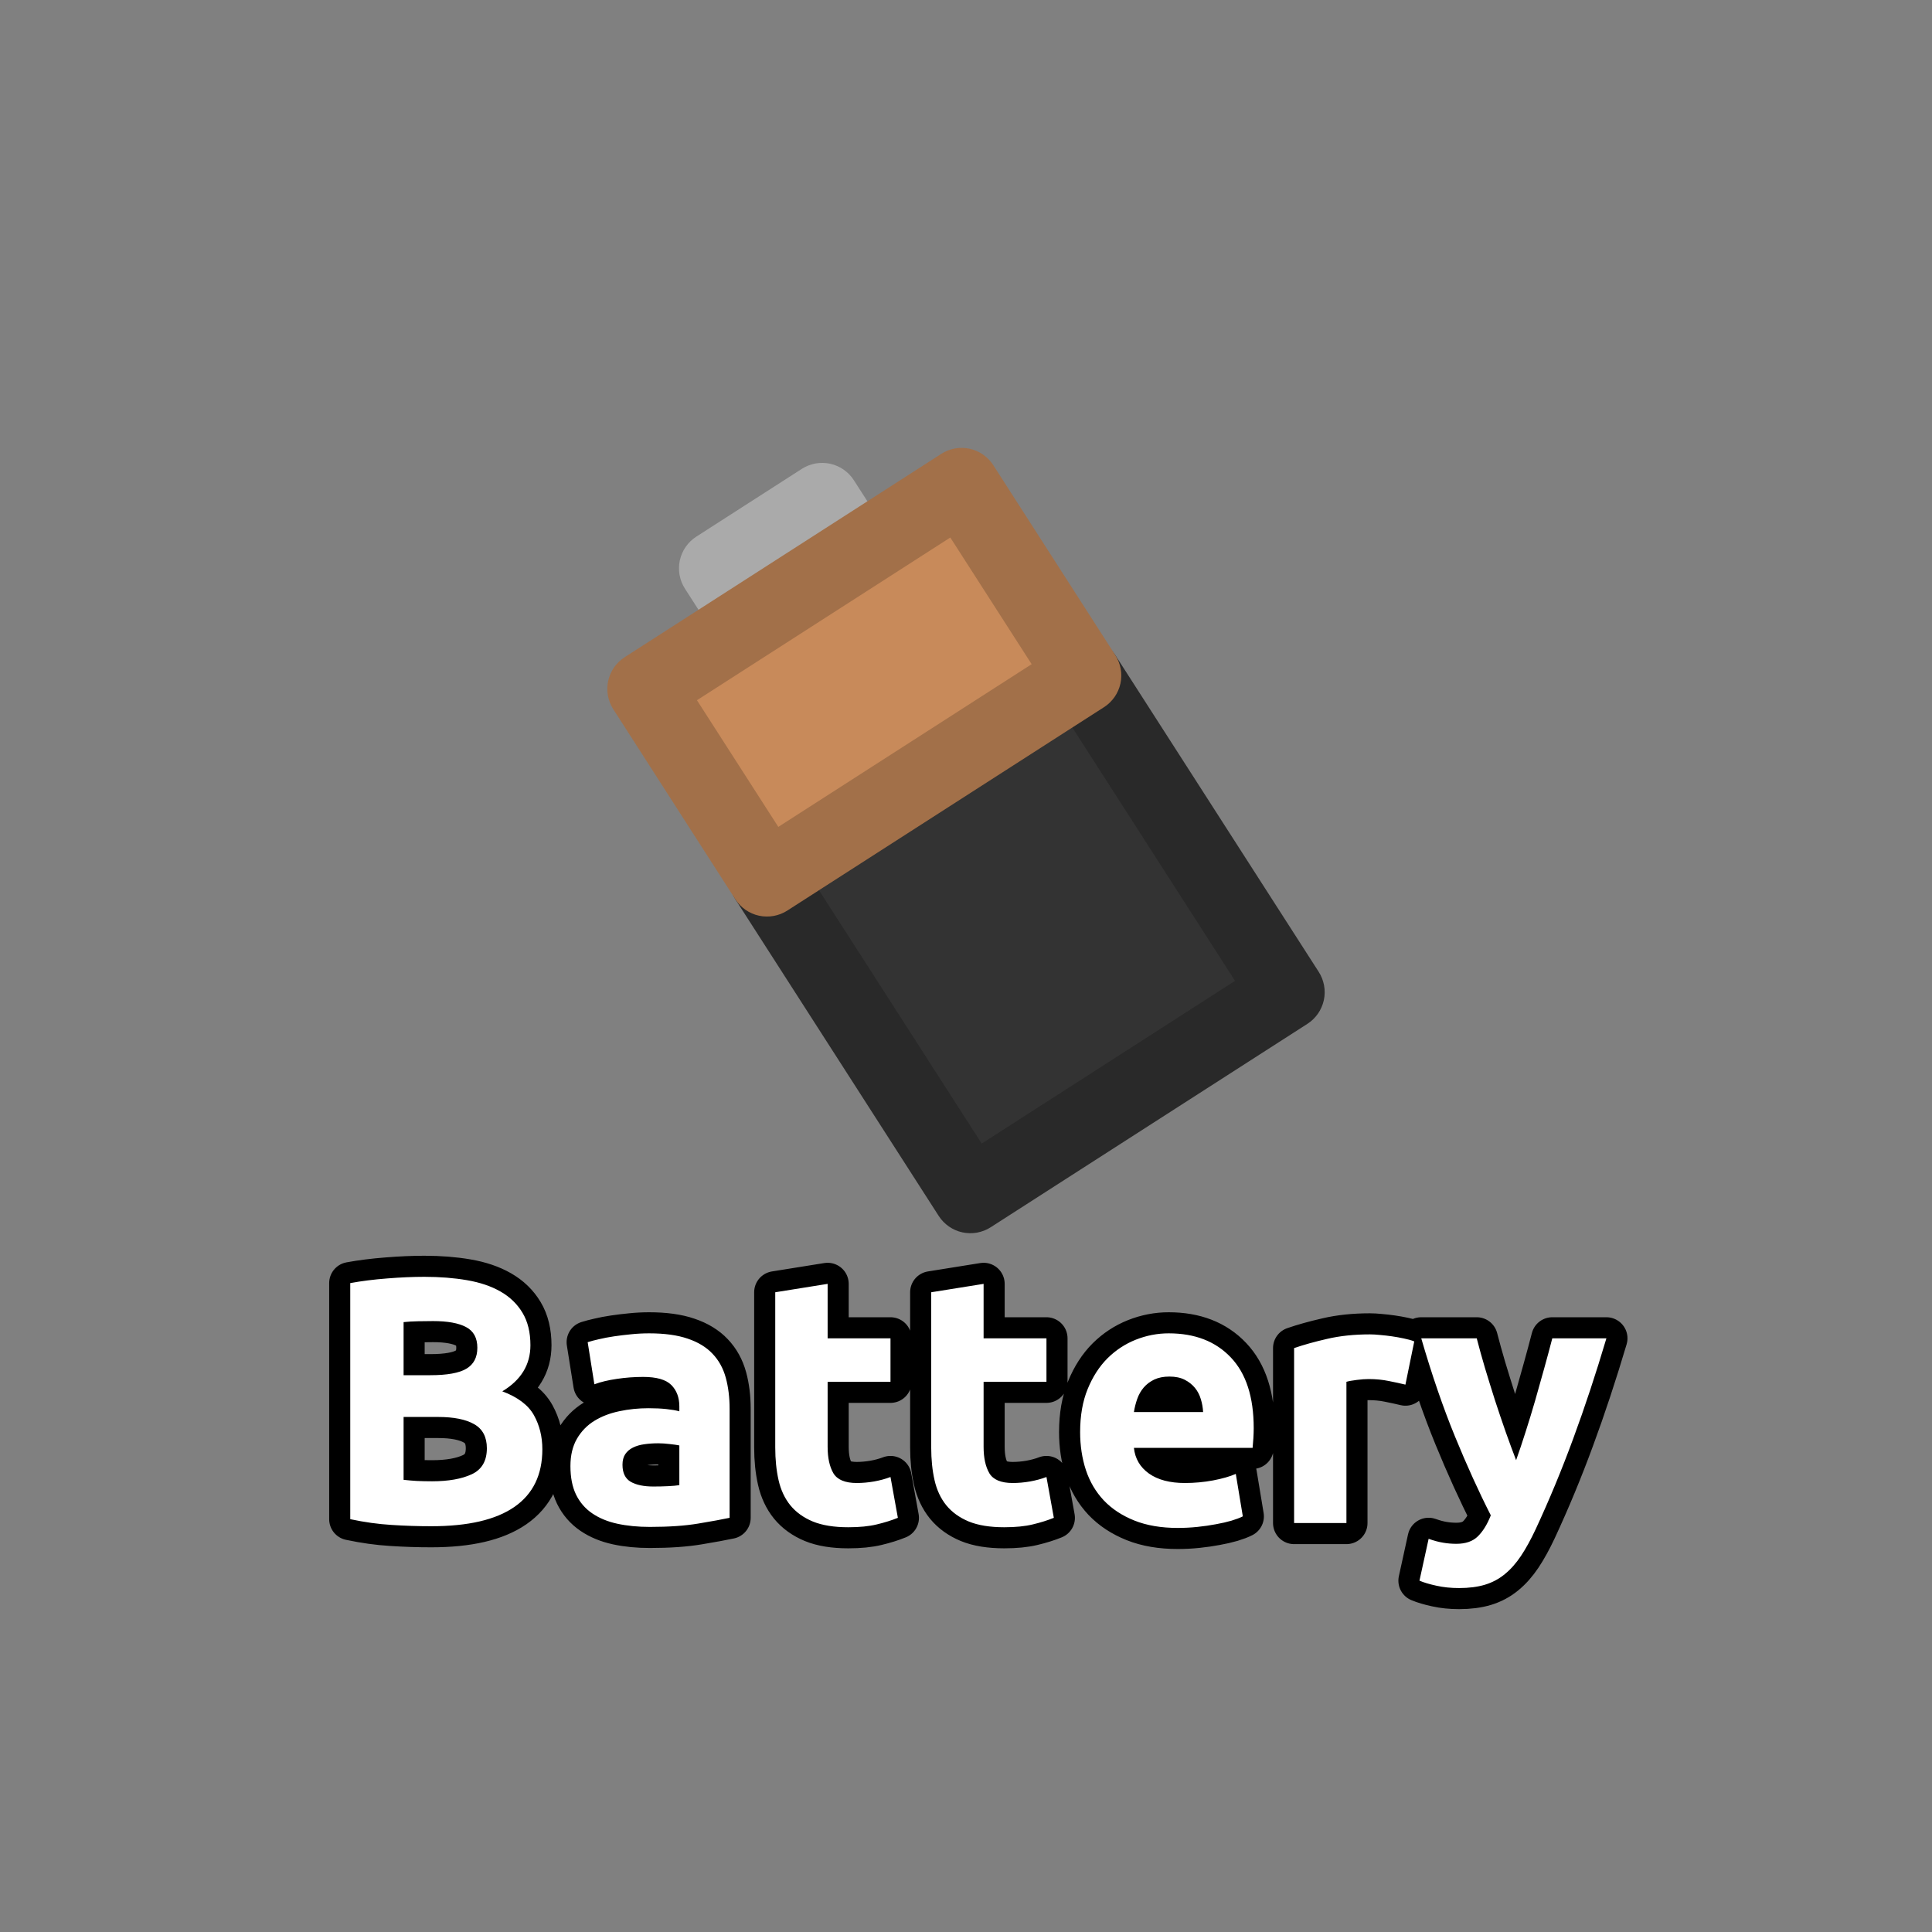 <?xml version="1.0" encoding="utf-8" ?>
<svg xmlns="http://www.w3.org/2000/svg" xmlns:xlink="http://www.w3.org/1999/xlink" width="110" height="110">
	<rect width="100%" height="100%" fill="#808080" stroke="none"/>
	<path fill="#333" transform="matrix(0.772 1.202 -1.202 0.772 55 47.857)" d="M-3 -7.5L12 -7.5L12 7.5L-3 7.5L-3 -7.5Z"/>
	<path fill="#292929" transform="matrix(0.772 1.202 -1.202 0.772 55 47.857)" d="M-4.5 7.5L-4.5 -7.5Q-4.5 -7.574 -4.493 -7.647Q-4.486 -7.72 -4.471 -7.793Q-4.457 -7.865 -4.435 -7.935Q-4.414 -8.006 -4.386 -8.074Q-4.358 -8.142 -4.323 -8.207Q-4.288 -8.272 -4.247 -8.333Q-4.206 -8.395 -4.16 -8.452Q-4.113 -8.509 -4.061 -8.561Q-4.009 -8.613 -3.952 -8.66Q-3.895 -8.706 -3.833 -8.747Q-3.772 -8.788 -3.707 -8.823Q-3.642 -8.858 -3.574 -8.886Q-3.506 -8.914 -3.435 -8.935Q-3.365 -8.957 -3.293 -8.971Q-3.22 -8.986 -3.147 -8.993Q-3.074 -9 -3 -9L12 -9Q12.074 -9 12.147 -8.993Q12.22 -8.986 12.293 -8.971Q12.365 -8.957 12.435 -8.935Q12.506 -8.914 12.574 -8.886Q12.642 -8.858 12.707 -8.823Q12.772 -8.788 12.833 -8.747Q12.895 -8.706 12.952 -8.66Q13.009 -8.613 13.061 -8.561Q13.113 -8.509 13.159 -8.452Q13.206 -8.395 13.247 -8.333Q13.288 -8.272 13.323 -8.207Q13.358 -8.142 13.386 -8.074Q13.414 -8.006 13.435 -7.935Q13.457 -7.865 13.471 -7.793Q13.486 -7.72 13.493 -7.647Q13.5 -7.574 13.5 -7.5L13.5 7.5Q13.5 7.574 13.493 7.647Q13.486 7.72 13.471 7.793Q13.457 7.865 13.435 7.935Q13.414 8.006 13.386 8.074Q13.358 8.142 13.323 8.207Q13.288 8.272 13.247 8.333Q13.206 8.395 13.159 8.452Q13.113 8.509 13.061 8.561Q13.009 8.613 12.952 8.66Q12.895 8.706 12.833 8.747Q12.772 8.788 12.707 8.823Q12.642 8.858 12.574 8.886Q12.506 8.914 12.435 8.935Q12.365 8.957 12.293 8.971Q12.22 8.986 12.147 8.993Q12.074 9 12 9L-3 9Q-3.074 9 -3.147 8.993Q-3.22 8.986 -3.293 8.971Q-3.365 8.957 -3.435 8.935Q-3.506 8.914 -3.574 8.886Q-3.642 8.858 -3.707 8.823Q-3.772 8.788 -3.833 8.747Q-3.895 8.706 -3.952 8.66Q-4.009 8.613 -4.061 8.561Q-4.113 8.509 -4.16 8.452Q-4.206 8.395 -4.247 8.333Q-4.288 8.272 -4.323 8.207Q-4.358 8.142 -4.386 8.074Q-4.414 8.006 -4.435 7.935Q-4.457 7.865 -4.471 7.793Q-4.486 7.72 -4.493 7.647Q-4.5 7.574 -4.5 7.5ZM-1.5 -6L-1.5 6L10.5 6L10.5 -6L-1.5 -6Z"/>
	<path fill="#AAA" transform="matrix(0.772 1.202 -1.202 0.772 55 47.857)" d="M-14.5 -2.5L-9.5 -2.5L-9.5 2.5L-14.5 2.5L-14.5 -2.5Z"/>
	<path fill="#AAA" transform="matrix(0.772 1.202 -1.202 0.772 55 47.857)" d="M-16 2.5L-16 -2.5Q-16 -2.574 -15.993 -2.647Q-15.986 -2.72 -15.971 -2.793Q-15.957 -2.865 -15.935 -2.935Q-15.914 -3.006 -15.886 -3.074Q-15.858 -3.142 -15.823 -3.207Q-15.788 -3.272 -15.747 -3.333Q-15.706 -3.395 -15.659 -3.452Q-15.613 -3.509 -15.561 -3.561Q-15.509 -3.613 -15.452 -3.66Q-15.395 -3.706 -15.333 -3.747Q-15.272 -3.788 -15.207 -3.823Q-15.142 -3.858 -15.074 -3.886Q-15.006 -3.914 -14.935 -3.935Q-14.865 -3.957 -14.793 -3.971Q-14.72 -3.986 -14.647 -3.993Q-14.574 -4 -14.5 -4L-9.5 -4Q-9.426 -4 -9.353 -3.993Q-9.28 -3.986 -9.207 -3.971Q-9.135 -3.957 -9.065 -3.935Q-8.994 -3.914 -8.926 -3.886Q-8.858 -3.858 -8.793 -3.823Q-8.728 -3.788 -8.667 -3.747Q-8.605 -3.706 -8.548 -3.66Q-8.491 -3.613 -8.439 -3.561Q-8.387 -3.509 -8.34 -3.452Q-8.294 -3.395 -8.253 -3.333Q-8.212 -3.272 -8.177 -3.207Q-8.142 -3.142 -8.114 -3.074Q-8.086 -3.006 -8.065 -2.935Q-8.043 -2.865 -8.029 -2.793Q-8.014 -2.72 -8.007 -2.647Q-8 -2.574 -8 -2.5L-8 2.5Q-8 2.574 -8.007 2.647Q-8.014 2.72 -8.029 2.793Q-8.043 2.865 -8.065 2.935Q-8.086 3.006 -8.114 3.074Q-8.142 3.142 -8.177 3.207Q-8.212 3.272 -8.253 3.333Q-8.294 3.395 -8.34 3.452Q-8.387 3.509 -8.439 3.561Q-8.491 3.613 -8.548 3.66Q-8.605 3.706 -8.667 3.747Q-8.728 3.788 -8.793 3.823Q-8.858 3.858 -8.926 3.886Q-8.994 3.914 -9.065 3.935Q-9.135 3.957 -9.207 3.971Q-9.28 3.986 -9.353 3.993Q-9.426 4 -9.5 4L-14.5 4Q-14.574 4 -14.647 3.993Q-14.72 3.986 -14.793 3.971Q-14.865 3.957 -14.935 3.935Q-15.006 3.914 -15.074 3.886Q-15.142 3.858 -15.207 3.823Q-15.272 3.788 -15.333 3.747Q-15.395 3.706 -15.452 3.66Q-15.509 3.613 -15.561 3.561Q-15.613 3.509 -15.659 3.452Q-15.706 3.395 -15.747 3.333Q-15.788 3.272 -15.823 3.207Q-15.858 3.142 -15.886 3.074Q-15.914 3.006 -15.935 2.935Q-15.957 2.865 -15.971 2.793Q-15.986 2.72 -15.993 2.647Q-16 2.574 -16 2.5ZM-13 -1L-13 1L-11 1L-11 -1L-13 -1Z"/>
	<path fill="#C88A5A" transform="matrix(0.772 1.202 -1.202 0.772 55 47.857)" d="M-12 -7.5L-3 -7.5L-3 7.5L-12 7.5L-12 -7.5Z"/>
	<path fill="#A27049" transform="matrix(0.772 1.202 -1.202 0.772 55 47.857)" d="M-13.5 7.5L-13.5 -7.5Q-13.5 -7.574 -13.493 -7.647Q-13.486 -7.72 -13.471 -7.793Q-13.457 -7.865 -13.435 -7.935Q-13.414 -8.006 -13.386 -8.074Q-13.358 -8.142 -13.323 -8.207Q-13.288 -8.272 -13.247 -8.333Q-13.206 -8.395 -13.159 -8.452Q-13.113 -8.509 -13.061 -8.561Q-13.009 -8.613 -12.952 -8.66Q-12.895 -8.706 -12.833 -8.747Q-12.772 -8.788 -12.707 -8.823Q-12.642 -8.858 -12.574 -8.886Q-12.506 -8.914 -12.435 -8.935Q-12.365 -8.957 -12.293 -8.971Q-12.22 -8.986 -12.147 -8.993Q-12.074 -9 -12 -9L-3 -9Q-2.926 -9 -2.853 -8.993Q-2.78 -8.986 -2.707 -8.971Q-2.635 -8.957 -2.565 -8.935Q-2.494 -8.914 -2.426 -8.886Q-2.358 -8.858 -2.293 -8.823Q-2.228 -8.788 -2.167 -8.747Q-2.105 -8.706 -2.048 -8.66Q-1.991 -8.613 -1.939 -8.561Q-1.887 -8.509 -1.84 -8.452Q-1.794 -8.395 -1.753 -8.333Q-1.712 -8.272 -1.677 -8.207Q-1.642 -8.142 -1.614 -8.074Q-1.586 -8.006 -1.565 -7.935Q-1.543 -7.865 -1.529 -7.793Q-1.514 -7.72 -1.507 -7.647Q-1.5 -7.574 -1.5 -7.5L-1.5 7.5Q-1.5 7.574 -1.507 7.647Q-1.514 7.72 -1.529 7.793Q-1.543 7.865 -1.565 7.935Q-1.586 8.006 -1.614 8.074Q-1.642 8.142 -1.677 8.207Q-1.712 8.272 -1.753 8.333Q-1.794 8.395 -1.84 8.452Q-1.887 8.509 -1.939 8.561Q-1.991 8.613 -2.048 8.66Q-2.105 8.706 -2.167 8.747Q-2.228 8.788 -2.293 8.823Q-2.358 8.858 -2.426 8.886Q-2.494 8.914 -2.565 8.935Q-2.635 8.957 -2.707 8.971Q-2.78 8.986 -2.853 8.993Q-2.926 9 -3 9L-12 9Q-12.074 9 -12.147 8.993Q-12.22 8.986 -12.293 8.971Q-12.365 8.957 -12.435 8.935Q-12.506 8.914 -12.574 8.886Q-12.642 8.858 -12.707 8.823Q-12.772 8.788 -12.833 8.747Q-12.895 8.706 -12.952 8.66Q-13.009 8.613 -13.061 8.561Q-13.113 8.509 -13.159 8.452Q-13.206 8.395 -13.247 8.333Q-13.288 8.272 -13.323 8.207Q-13.358 8.142 -13.386 8.074Q-13.414 8.006 -13.435 7.935Q-13.457 7.865 -13.471 7.793Q-13.486 7.72 -13.493 7.647Q-13.5 7.574 -13.5 7.5ZM-10.5 -6L-10.5 6L-4.5 6L-4.5 -6L-10.5 -6Z"/>
	<path fill="none" stroke="black" stroke-width="2.4" stroke-linejoin="round" transform="translate(55 79.286)" d="M-30.439 7.611Q-31.582 7.611 -32.71 7.537Q-33.838 7.469 -35.058 7.21L-35.058 -6.232Q-34.101 -6.408 -32.964 -6.496Q-31.821 -6.589 -30.84 -6.589Q-29.521 -6.589 -28.413 -6.398Q-27.3 -6.208 -26.499 -5.749Q-25.698 -5.29 -25.249 -4.538Q-24.8 -3.791 -24.8 -2.692Q-24.8 -1.032 -26.401 -0.07Q-25.078 0.428 -24.599 1.292Q-24.121 2.152 -24.121 3.231Q-24.121 5.409 -25.713 6.512Q-27.3 7.611 -30.439 7.611ZM-32.021 1.39L-32.021 4.969Q-31.68 5.008 -31.279 5.033Q-30.879 5.052 -30.4 5.052Q-28.999 5.052 -28.14 4.652Q-27.28 4.251 -27.28 3.172Q-27.28 2.21 -28.003 1.8Q-28.721 1.39 -30.058 1.39L-32.021 1.39ZM-32.021 -0.988L-30.498 -0.988Q-29.062 -0.988 -28.442 -1.359Q-27.822 -1.73 -27.822 -2.55Q-27.822 -3.39 -28.462 -3.727Q-29.101 -4.069 -30.342 -4.069Q-30.742 -4.069 -31.201 -4.059Q-31.66 -4.049 -32.021 -4.01L-32.021 -0.988ZM-17.8 5.35Q-17.361 5.35 -16.96 5.33Q-16.56 5.311 -16.321 5.272L-16.321 3.011Q-16.501 2.972 -16.863 2.933Q-17.219 2.889 -17.522 2.889Q-17.942 2.889 -18.313 2.943Q-18.679 2.992 -18.962 3.133Q-19.241 3.27 -19.402 3.509Q-19.558 3.748 -19.558 4.11Q-19.558 4.808 -19.089 5.081Q-18.62 5.35 -17.8 5.35ZM-18.039 -3.371Q-16.721 -3.371 -15.842 -3.068Q-14.958 -2.77 -14.431 -2.209Q-13.899 -1.652 -13.679 -0.851Q-13.459 -0.05 -13.459 0.931L-13.459 7.132Q-14.099 7.269 -15.242 7.459Q-16.379 7.65 -18 7.65Q-19.021 7.65 -19.851 7.469Q-20.681 7.288 -21.282 6.878Q-21.882 6.468 -22.204 5.809Q-22.522 5.15 -22.522 4.188Q-22.522 3.27 -22.151 2.63Q-21.779 1.991 -21.159 1.61Q-20.539 1.229 -19.738 1.063Q-18.938 0.892 -18.078 0.892Q-17.502 0.892 -17.053 0.941Q-16.599 0.99 -16.321 1.068L-16.321 0.789Q-16.321 0.028 -16.779 -0.431Q-17.238 -0.89 -18.381 -0.89Q-19.138 -0.89 -19.88 -0.778Q-20.622 -0.671 -21.159 -0.47L-21.54 -2.868Q-21.282 -2.951 -20.891 -3.039Q-20.5 -3.132 -20.041 -3.2Q-19.582 -3.268 -19.075 -3.317Q-18.562 -3.371 -18.039 -3.371ZM-10.861 -5.71L-7.878 -6.188L-7.878 -3.088L-4.299 -3.088L-4.299 -0.612L-7.878 -0.612L-7.878 3.089Q-7.878 4.032 -7.551 4.593Q-7.219 5.15 -6.218 5.15Q-5.739 5.15 -5.231 5.062Q-4.719 4.969 -4.299 4.808L-3.879 7.132Q-4.421 7.352 -5.08 7.508Q-5.739 7.669 -6.701 7.669Q-7.922 7.669 -8.722 7.342Q-9.518 7.01 -10.002 6.419Q-10.48 5.828 -10.671 4.989Q-10.861 4.149 -10.861 3.128L-10.861 -5.71ZM-1.981 -5.71L1.002 -6.188L1.002 -3.088L4.581 -3.088L4.581 -0.612L1.002 -0.612L1.002 3.089Q1.002 4.032 1.329 4.593Q1.661 5.15 2.662 5.15Q3.141 5.15 3.649 5.062Q4.161 4.969 4.581 4.808L5.001 7.132Q4.459 7.352 3.8 7.508Q3.141 7.669 2.179 7.669Q0.958 7.669 0.158 7.342Q-0.638 7.01 -1.122 6.419Q-1.6 5.828 -1.791 4.989Q-1.981 4.149 -1.981 3.128L-1.981 -5.71ZM6.498 2.249Q6.498 0.848 6.928 -0.202Q7.358 -1.252 8.056 -1.95Q8.759 -2.648 9.667 -3.009Q10.581 -3.371 11.542 -3.371Q13.779 -3.371 15.078 -1.999Q16.381 -0.632 16.381 2.03Q16.381 2.288 16.362 2.601Q16.342 2.909 16.318 3.148L9.56 3.148Q9.658 4.071 10.419 4.613Q11.181 5.15 12.46 5.15Q13.281 5.15 14.067 5.003Q14.858 4.852 15.361 4.632L15.761 7.049Q15.522 7.171 15.121 7.293Q14.721 7.41 14.228 7.498Q13.74 7.591 13.178 7.65Q12.621 7.708 12.06 7.708Q10.639 7.708 9.589 7.288Q8.539 6.868 7.846 6.141Q7.158 5.409 6.826 4.412Q6.498 3.411 6.498 2.249ZM13.5 1.112Q13.481 0.731 13.368 0.369Q13.261 0.008 13.032 -0.27Q12.802 -0.549 12.451 -0.729Q12.099 -0.91 11.581 -0.91Q11.079 -0.91 10.717 -0.739Q10.361 -0.568 10.121 -0.29Q9.882 -0.011 9.75 0.36Q9.619 0.731 9.56 1.112L13.5 1.112ZM25.019 -0.451Q24.619 -0.549 24.077 -0.656Q23.54 -0.768 22.92 -0.768Q22.641 -0.768 22.251 -0.719Q21.86 -0.671 21.66 -0.612L21.66 7.43L18.681 7.43L18.681 -2.531Q19.482 -2.809 20.571 -3.058Q21.66 -3.312 22.998 -3.312Q23.242 -3.312 23.579 -3.278Q23.921 -3.249 24.258 -3.2Q24.599 -3.151 24.936 -3.078Q25.278 -3.009 25.522 -2.912L25.019 -0.451ZM36.462 -3.088Q35.559 -0.05 34.577 2.611Q33.601 5.272 32.439 7.772Q32.019 8.67 31.599 9.3Q31.179 9.93 30.676 10.34Q30.178 10.75 29.548 10.941Q28.918 11.131 28.078 11.131Q27.38 11.131 26.789 10.999Q26.198 10.872 25.818 10.711L26.34 8.328Q26.799 8.49 27.16 8.548Q27.522 8.612 27.922 8.612Q28.718 8.612 29.148 8.182Q29.582 7.752 29.88 6.991Q28.86 4.989 27.839 2.498Q26.819 0.008 25.92 -3.088L29.079 -3.088Q29.279 -2.311 29.548 -1.398Q29.822 -0.49 30.119 0.443Q30.422 1.37 30.73 2.249Q31.042 3.128 31.321 3.851Q31.579 3.128 31.858 2.249Q32.141 1.37 32.409 0.443Q32.678 -0.49 32.927 -1.398Q33.181 -2.311 33.381 -3.088L36.462 -3.088Z"/>
	<path fill="white" transform="translate(55 79.286)" d="M-30.439 7.611Q-31.582 7.611 -32.71 7.537Q-33.838 7.469 -35.058 7.21L-35.058 -6.232Q-34.101 -6.408 -32.964 -6.496Q-31.821 -6.589 -30.84 -6.589Q-29.521 -6.589 -28.413 -6.398Q-27.3 -6.208 -26.499 -5.749Q-25.698 -5.29 -25.249 -4.538Q-24.8 -3.791 -24.8 -2.692Q-24.8 -1.032 -26.401 -0.07Q-25.078 0.428 -24.599 1.292Q-24.121 2.152 -24.121 3.231Q-24.121 5.409 -25.713 6.512Q-27.3 7.611 -30.439 7.611ZM-32.021 1.39L-32.021 4.969Q-31.68 5.008 -31.279 5.033Q-30.879 5.052 -30.4 5.052Q-28.999 5.052 -28.14 4.652Q-27.28 4.251 -27.28 3.172Q-27.28 2.21 -28.003 1.8Q-28.721 1.39 -30.058 1.39L-32.021 1.39ZM-32.021 -0.988L-30.498 -0.988Q-29.062 -0.988 -28.442 -1.359Q-27.822 -1.73 -27.822 -2.55Q-27.822 -3.39 -28.462 -3.727Q-29.101 -4.069 -30.342 -4.069Q-30.742 -4.069 -31.201 -4.059Q-31.66 -4.049 -32.021 -4.01L-32.021 -0.988ZM-17.8 5.35Q-17.361 5.35 -16.96 5.33Q-16.56 5.311 -16.321 5.272L-16.321 3.011Q-16.501 2.972 -16.863 2.933Q-17.219 2.889 -17.522 2.889Q-17.942 2.889 -18.313 2.943Q-18.679 2.992 -18.962 3.133Q-19.241 3.27 -19.402 3.509Q-19.558 3.748 -19.558 4.11Q-19.558 4.808 -19.089 5.081Q-18.62 5.35 -17.8 5.35ZM-18.039 -3.371Q-16.721 -3.371 -15.842 -3.068Q-14.958 -2.77 -14.431 -2.209Q-13.899 -1.652 -13.679 -0.851Q-13.459 -0.05 -13.459 0.931L-13.459 7.132Q-14.099 7.269 -15.242 7.459Q-16.379 7.65 -18 7.65Q-19.021 7.65 -19.851 7.469Q-20.681 7.288 -21.282 6.878Q-21.882 6.468 -22.204 5.809Q-22.522 5.15 -22.522 4.188Q-22.522 3.27 -22.151 2.63Q-21.779 1.991 -21.159 1.61Q-20.539 1.229 -19.738 1.063Q-18.938 0.892 -18.078 0.892Q-17.502 0.892 -17.053 0.941Q-16.599 0.99 -16.321 1.068L-16.321 0.789Q-16.321 0.028 -16.779 -0.431Q-17.238 -0.89 -18.381 -0.89Q-19.138 -0.89 -19.88 -0.778Q-20.622 -0.671 -21.159 -0.47L-21.54 -2.868Q-21.282 -2.951 -20.891 -3.039Q-20.5 -3.132 -20.041 -3.2Q-19.582 -3.268 -19.075 -3.317Q-18.562 -3.371 -18.039 -3.371ZM-10.861 -5.71L-7.878 -6.188L-7.878 -3.088L-4.299 -3.088L-4.299 -0.612L-7.878 -0.612L-7.878 3.089Q-7.878 4.032 -7.551 4.593Q-7.219 5.15 -6.218 5.15Q-5.739 5.15 -5.231 5.062Q-4.719 4.969 -4.299 4.808L-3.879 7.132Q-4.421 7.352 -5.08 7.508Q-5.739 7.669 -6.701 7.669Q-7.922 7.669 -8.722 7.342Q-9.518 7.01 -10.002 6.419Q-10.48 5.828 -10.671 4.989Q-10.861 4.149 -10.861 3.128L-10.861 -5.71ZM-1.981 -5.71L1.002 -6.188L1.002 -3.088L4.581 -3.088L4.581 -0.612L1.002 -0.612L1.002 3.089Q1.002 4.032 1.329 4.593Q1.661 5.15 2.662 5.15Q3.141 5.15 3.649 5.062Q4.161 4.969 4.581 4.808L5.001 7.132Q4.459 7.352 3.8 7.508Q3.141 7.669 2.179 7.669Q0.958 7.669 0.158 7.342Q-0.638 7.01 -1.122 6.419Q-1.6 5.828 -1.791 4.989Q-1.981 4.149 -1.981 3.128L-1.981 -5.71ZM6.498 2.249Q6.498 0.848 6.928 -0.202Q7.358 -1.252 8.056 -1.95Q8.759 -2.648 9.667 -3.009Q10.581 -3.371 11.542 -3.371Q13.779 -3.371 15.078 -1.999Q16.381 -0.632 16.381 2.03Q16.381 2.288 16.362 2.601Q16.342 2.909 16.318 3.148L9.56 3.148Q9.658 4.071 10.419 4.613Q11.181 5.15 12.46 5.15Q13.281 5.15 14.067 5.003Q14.858 4.852 15.361 4.632L15.761 7.049Q15.522 7.171 15.121 7.293Q14.721 7.41 14.228 7.498Q13.74 7.591 13.178 7.65Q12.621 7.708 12.06 7.708Q10.639 7.708 9.589 7.288Q8.539 6.868 7.846 6.141Q7.158 5.409 6.826 4.412Q6.498 3.411 6.498 2.249ZM13.5 1.112Q13.481 0.731 13.368 0.369Q13.261 0.008 13.032 -0.27Q12.802 -0.549 12.451 -0.729Q12.099 -0.91 11.581 -0.91Q11.079 -0.91 10.717 -0.739Q10.361 -0.568 10.121 -0.29Q9.882 -0.011 9.75 0.36Q9.619 0.731 9.56 1.112L13.5 1.112ZM25.019 -0.451Q24.619 -0.549 24.077 -0.656Q23.54 -0.768 22.92 -0.768Q22.641 -0.768 22.251 -0.719Q21.86 -0.671 21.66 -0.612L21.66 7.43L18.681 7.43L18.681 -2.531Q19.482 -2.809 20.571 -3.058Q21.66 -3.312 22.998 -3.312Q23.242 -3.312 23.579 -3.278Q23.921 -3.249 24.258 -3.2Q24.599 -3.151 24.936 -3.078Q25.278 -3.009 25.522 -2.912L25.019 -0.451ZM36.462 -3.088Q35.559 -0.05 34.577 2.611Q33.601 5.272 32.439 7.772Q32.019 8.67 31.599 9.3Q31.179 9.93 30.676 10.34Q30.178 10.75 29.548 10.941Q28.918 11.131 28.078 11.131Q27.38 11.131 26.789 10.999Q26.198 10.872 25.818 10.711L26.34 8.328Q26.799 8.49 27.16 8.548Q27.522 8.612 27.922 8.612Q28.718 8.612 29.148 8.182Q29.582 7.752 29.88 6.991Q28.86 4.989 27.839 2.498Q26.819 0.008 25.92 -3.088L29.079 -3.088Q29.279 -2.311 29.548 -1.398Q29.822 -0.49 30.119 0.443Q30.422 1.37 30.73 2.249Q31.042 3.128 31.321 3.851Q31.579 3.128 31.858 2.249Q32.141 1.37 32.409 0.443Q32.678 -0.49 32.927 -1.398Q33.181 -2.311 33.381 -3.088L36.462 -3.088Z"/>
</svg>
